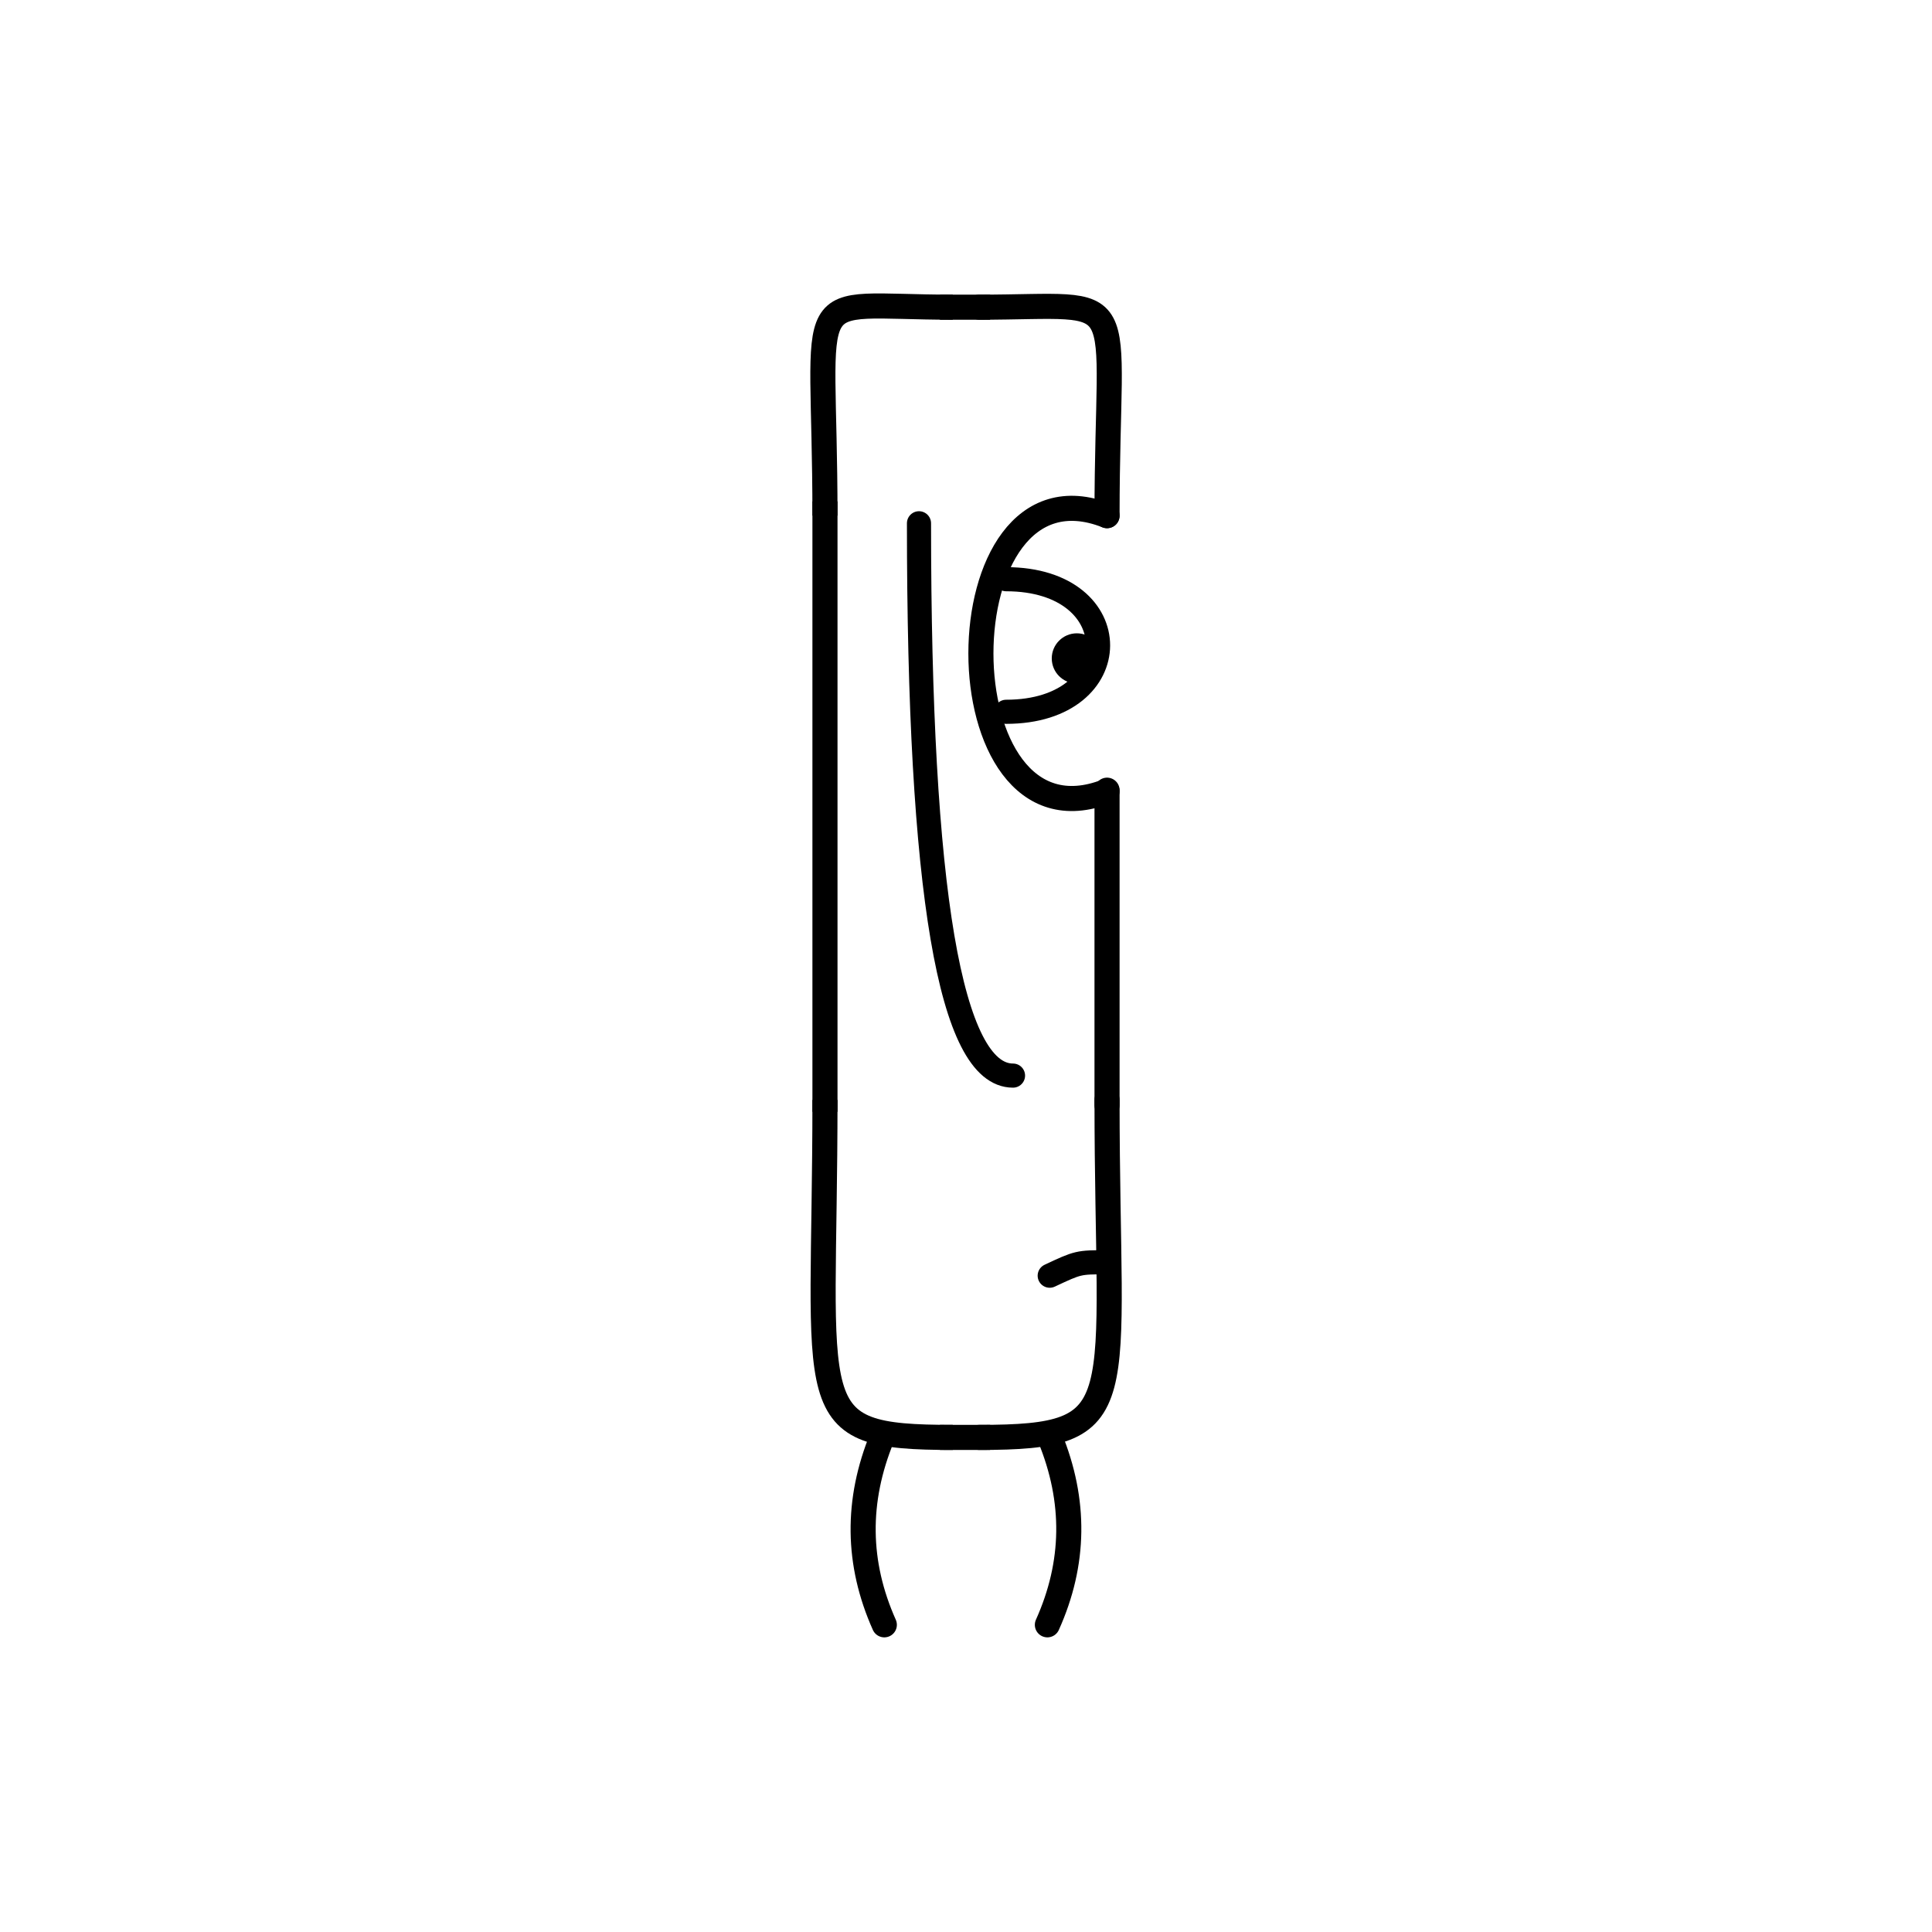 <svg width='1000' height='1000' xmlns='http://www.w3.org/2000/svg' style=''><!-- START OF THE BODY --><path d='M 493.154 159 C 412.048 159, 427 143.475, 427 266.9' stroke-width='12.987' stroke='black'  fill='transparent' /><path d='M 506.846 159 C 588.422 159, 573 145.755, 573 266.9' stroke-width='12.987' stroke='black' stroke-linecap='round' fill='transparent' /><line x1='493' y1='159' x2='506' y2='159' stroke-width='12.987' stroke='black' stroke-linecap='square' /><line x1='427' y1='266' x2='427' y2='569' stroke-width='12.987' stroke='black' stroke-linecap='square' /><path d='M 493.154 744 C 412.911 744, 427 731.25, 427 569.309' stroke-width='12.987' stroke='black'  fill='transparent' /><path d='M 506.846 744 C 588.213 744, 573 729.177, 573 569.309' stroke-width='12.987' stroke='black' stroke-linecap='round' fill='transparent' /><line x1='493' y1='744' x2='506' y2='744' stroke-width='12.987' stroke='black' stroke-linecap='square' /><line x1='573' y1='409' x2='573' y2='572' stroke-width='12.987' stroke='black' stroke-linecap='round' /><!-- INFO --><!-- Fryta copyright © --><!-- END OF INFO --><!-- END OF THE BODY --><!-- START OF THE EYES --><path d='M 573 266.9 C 485.953 232.55, 485.953 443.87, 573 409.52' stroke-width='12.987'  stroke-linecap='round' stroke='black' fill='transparent'/><path d='M 520.772 299.8 C 584.411 299.8, 584.018 368.422, 520.772 368.422' stroke-width='12.487'  stroke-linecap='round' stroke='black' fill='transparent'/><circle cx='557.378' cy='340.788' r='12.987' fill='black'/><!-- END OF THE EYES --><!-- START OF THE MOUTH --><path d='M 573 653.343 C 558.164 653.343, 558.164 653.343, 543.328 660.295' stroke-width='12.487' stroke='black' fill='transparent' stroke-linecap='round'/><!-- END OF THE MOUTH --><!-- START OF THE LEGS --><path d='M 456.585 744 Q 436.38 793.229 457.723 841' stroke='black' stroke-width='12.987' fill='transparent' stroke-linecap='round'/><path d='M 543.415 744 Q 563.62 793.229 542.123 841' stroke='black' stroke-width='12.987' fill='transparent' stroke-linecap='round'/><!-- END OF THE LEGS --><!-- START OF THE HAND --><path d='M 475.667 270.85 Q 475.667 556.729 524.333 556.729' stroke='black' stroke-width='12.487' fill='transparent' stroke-linecap='round'/><!-- END OF THE HAND --><!-- START OF THE HAIR --><!-- END OF THE HAIR --><!-- START OF THE BODY --><path d='M 1469.773 202 C 1381.831 202, 1397 188.542, 1397 322.761' stroke-width='12.987' stroke='black'  fill='transparent' /><path d='M 1530.227 202 C 1617.288 202, 1603 187.406, 1603 322.761' stroke-width='12.987' stroke='black' stroke-linecap='round' fill='transparent' /><line x1='1469' y1='202' x2='1530' y2='202' stroke-width='12.987' stroke='black' stroke-linecap='square' /><line x1='1397' y1='322' x2='1397' y2='651' stroke-width='12.987' stroke='black' stroke-linecap='square' /><path d='M 1469.773 791 C 1383.477 791, 1397 778.641, 1397 651.994' stroke-width='12.987' stroke='black'  fill='transparent' /><path d='M 1530.227 791 C 1615.673 791, 1603 775.486, 1603 651.994' stroke-width='12.987' stroke='black' stroke-linecap='round' fill='transparent' /><line x1='1469' y1='791' x2='1530' y2='791' stroke-width='12.987' stroke='black' stroke-linecap='square' /><line x1='1603' y1='444' x2='1603' y2='654' stroke-width='12.987' stroke='black' stroke-linecap='round' /><!-- INFO --><!-- Fryta copyright © --><!-- END OF INFO --><!-- END OF THE BODY --><!-- START OF THE EYES --><path d='M 1603 322.761 C 1525.471 307.227, 1525.471 459.844, 1603 444.311' stroke-width='12.987'  stroke-linecap='round' stroke='black' fill='transparent'/><path d='M 1556.482 346.549 C 1613.431 346.549, 1618.674 405.533, 1556.482 405.533' stroke-width='12.487'  stroke-linecap='round' stroke='black' fill='transparent'/><circle cx='1588.816' cy='379.499' r='12.987' fill='black'/><!-- END OF THE EYES --><!-- START OF THE MOUTH --><path d='M 1603 659.705 C 1581.464 659.705, 1581.464 659.705, 1559.929 664.986' stroke-width='12.487' stroke='black' fill='transparent' stroke-linecap='round'/><!-- END OF THE MOUTH --><!-- START OF THE LEGS --><path d='M 1440.396 791 Q 1426.373 835.243 1434.73 874' stroke='black' stroke-width='12.987' fill='transparent' stroke-linecap='round'/><path d='M 1559.604 791 Q 1573.627 835.243 1565.579 874' stroke='black' stroke-width='12.987' fill='transparent' stroke-linecap='round'/><!-- END OF THE LEGS --><!-- START OF THE HAND --><path d='M 1465.667 359.197 Q 1465.667 560.845 1534.333 560.845' stroke='black' stroke-width='12.487' fill='transparent' stroke-linecap='round'/><!-- END OF THE HAND --><!-- START OF THE HAIR --><path d='M 1417.6 202 Q 1417.6 126 1425.747 126' stroke='black' stroke-width='11.118' fill='transparent' stroke-linecap='round'/><path d='M 1580.53 202 Q 1580.53 122.788 1575.737 122.788' stroke='black' stroke-width='11.118' fill='transparent' stroke-linecap='round'/><path d='M 1458.332 202 Q 1458.332 137.255 1454.729 137.255' stroke='black' stroke-width='11.118' fill='transparent' stroke-linecap='round'/><path d='M 1437.966 202 Q 1437.966 120.662 1432.873 120.662' stroke='black' stroke-width='11.118' fill='transparent' stroke-linecap='round'/><path d='M 1478.699 202 Q 1478.699 139.586 1482.714 139.586' stroke='black' stroke-width='11.118' fill='transparent' stroke-linecap='round'/><path d='M 1539.797 202 Q 1539.797 137.193 1535.31 137.193' stroke='black' stroke-width='11.118' fill='transparent' stroke-linecap='round'/><path d='M 1519.431 202 Q 1519.431 130.079 1529.164 130.079' stroke='black' stroke-width='11.118' fill='transparent' stroke-linecap='round'/><path d='M 1560.163 202 Q 1560.163 130.237 1569.608 130.237' stroke='black' stroke-width='11.118' fill='transparent' stroke-linecap='round'/><path d='M 1499.065 202 Q 1499.065 138.021 1497.583 138.021' stroke='black' stroke-width='11.118' fill='transparent' stroke-linecap='round'/><!-- END OF THE HAIR --></svg>